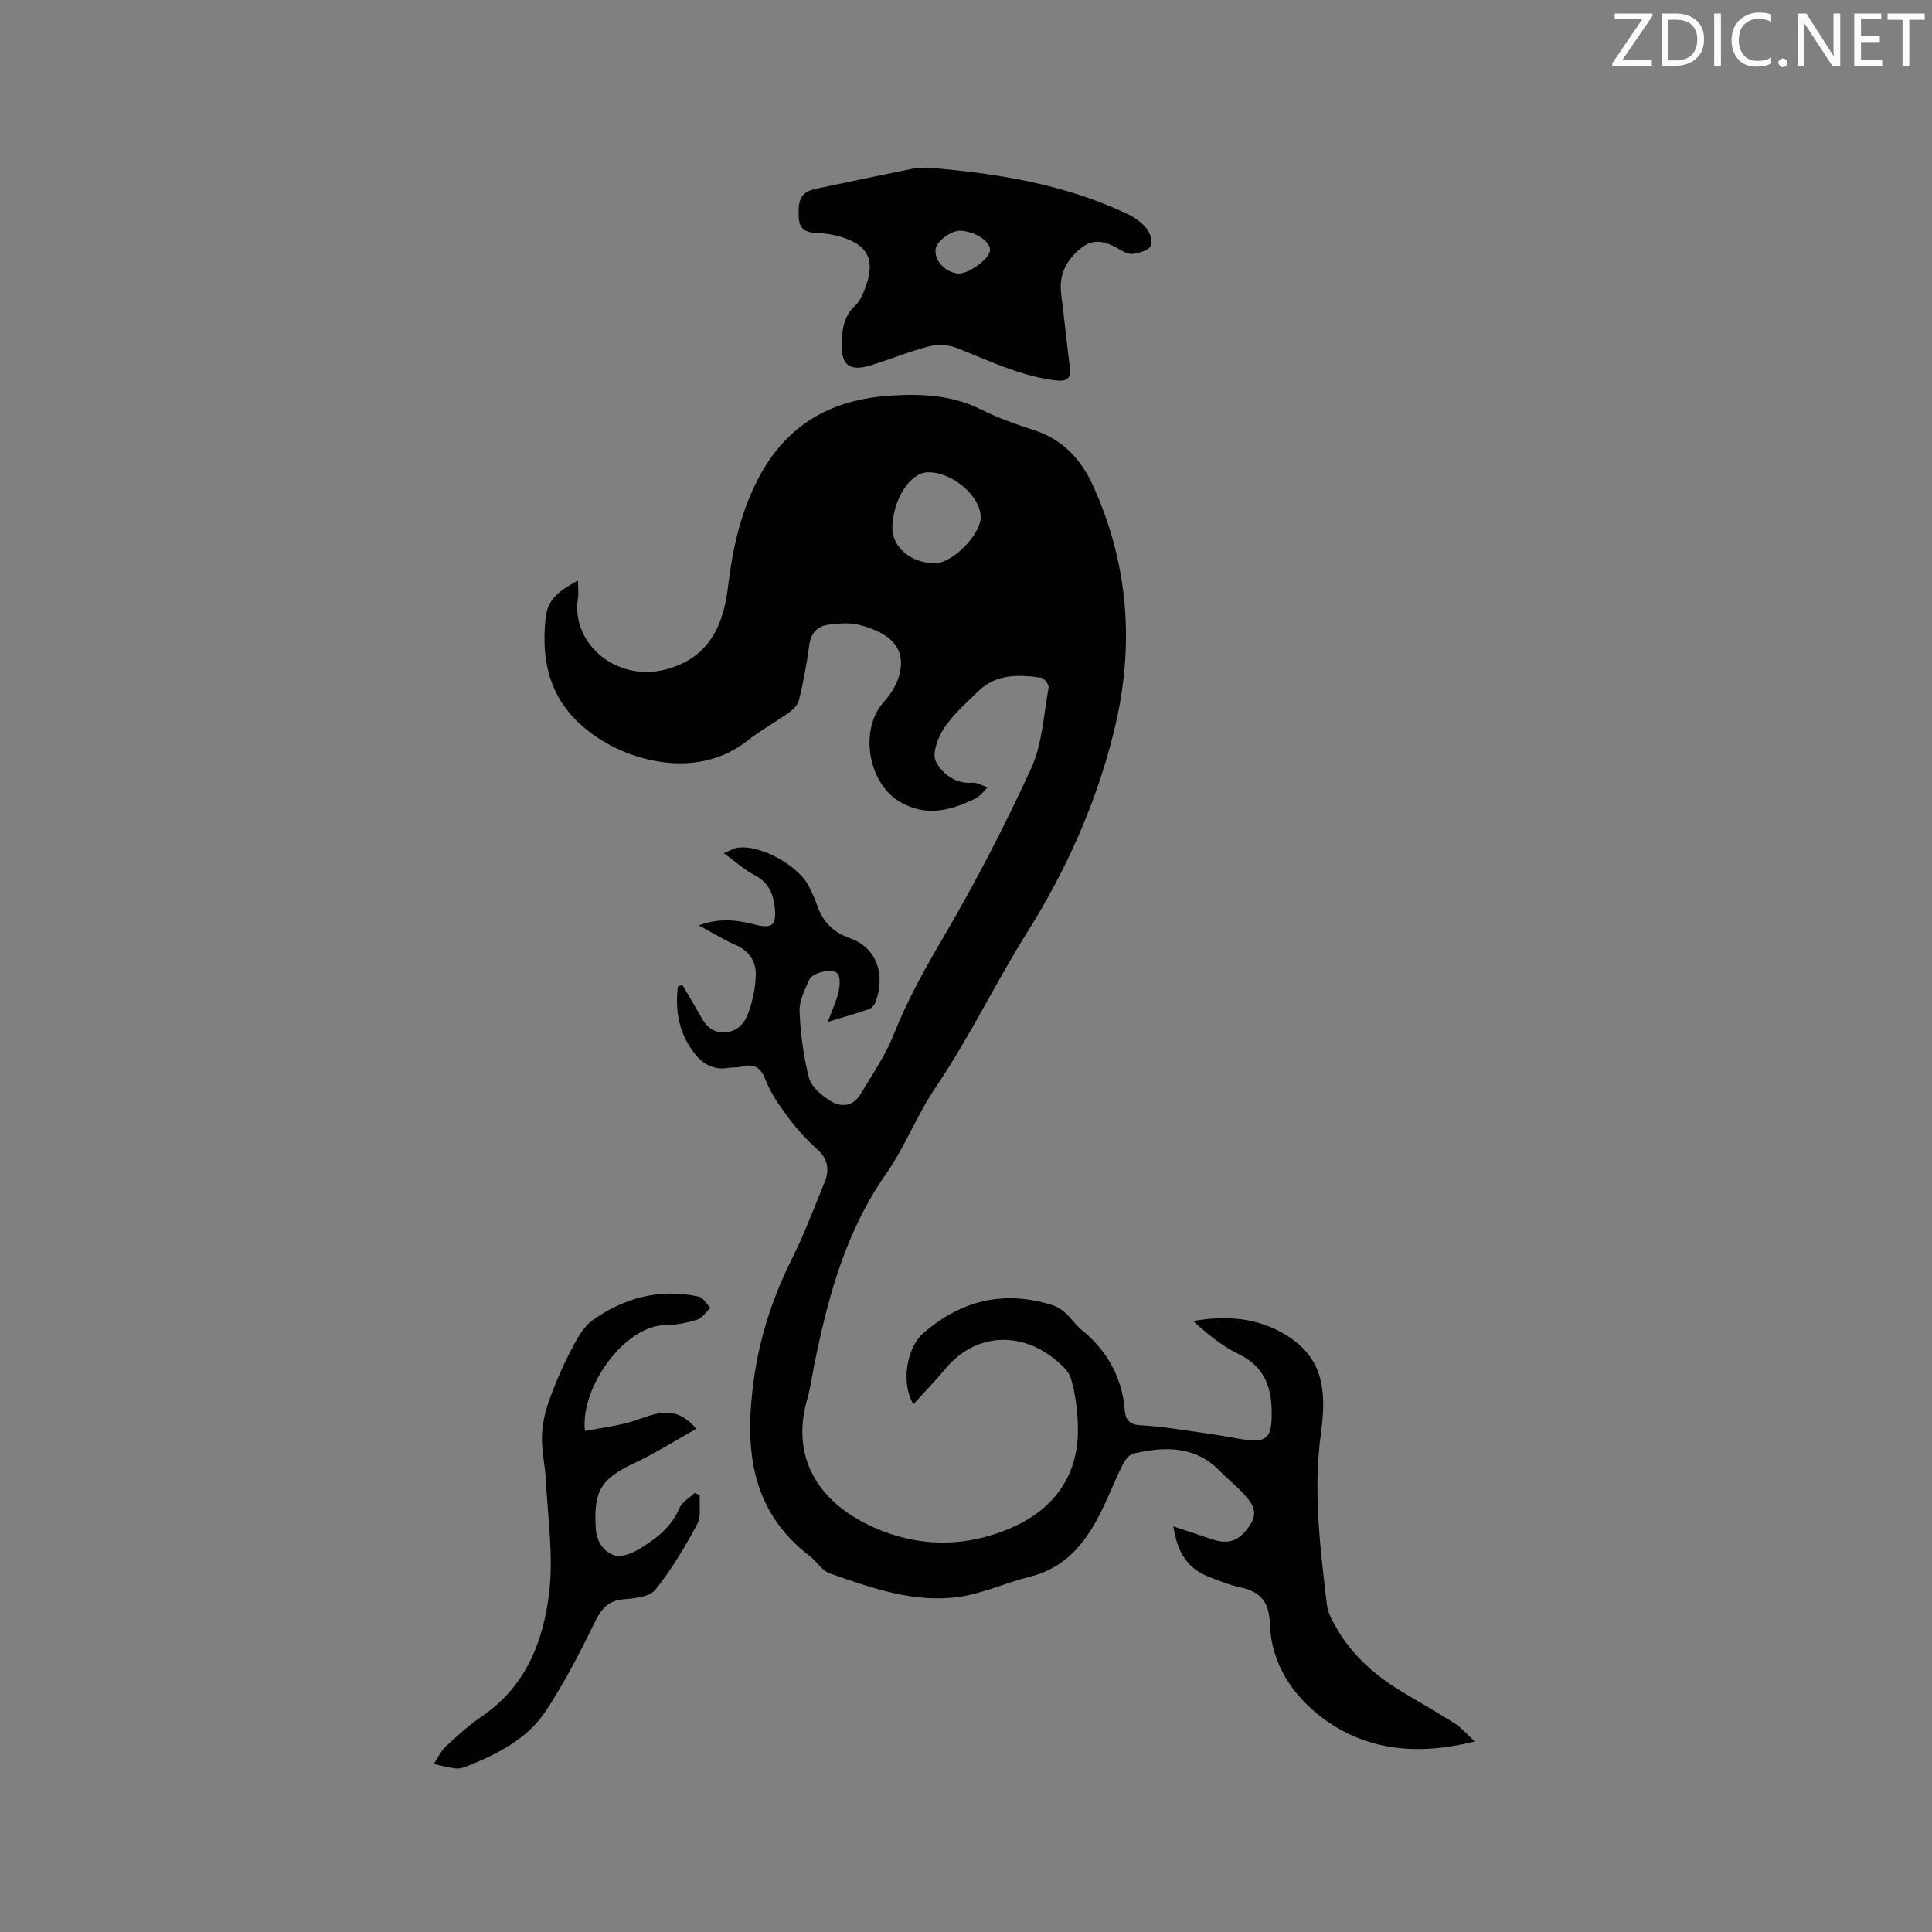 <svg enable-background="new 0 0 400 400" viewBox="0 0 400 400" xmlns="http://www.w3.org/2000/svg"><rect x="0" y="0" width="400" height="400" fill="#808080" stroke="none"/><path d="m189.12 290.73c-2.59-4.13-1.5-11.61 2-14.67 7.87-6.89 16.84-9.03 26.9-5.8.96.31 1.88.96 2.63 1.64 1.17 1.06 2.08 2.44 3.3 3.44 5.33 4.37 8.41 9.9 8.94 16.79.15 1.92 1.13 2.82 3.03 2.94 2.1.13 4.2.32 6.28.61 4.7.66 9.41 1.29 14.08 2.15 6.06 1.11 7.16.15 7-6.05-.14-5.17-1.87-9.03-6.85-11.44-3.44-1.66-6.46-4.17-9.42-6.85 7.03-1.15 13.47-.77 19.63 3.15 8.04 5.12 7.84 12.67 6.8 20.5-1.57 11.81-.09 23.47 1.29 35.14.2 1.69 1.16 3.37 2.05 4.9 3.27 5.64 8.03 9.8 13.56 13.12 3.63 2.18 7.33 4.26 10.89 6.55 1.43.92 2.57 2.29 4.1 3.7-11.6 2.92-22.25 2.01-31.4-4.78-6.29-4.67-10.75-11.31-11.02-19.62-.14-4.31-1.8-6.57-5.94-7.46-2.36-.51-4.66-1.41-6.91-2.32-4.35-1.75-6.37-5.23-7.12-10.35 2.86.95 5.31 1.75 7.75 2.59 3.69 1.27 5.84.51 8.11-2.86 2.01-2.98.08-4.97-1.75-6.92-1.38-1.46-2.99-2.71-4.38-4.16-5.16-5.39-11.49-5.23-18.02-3.72-.9.21-1.78 1.4-2.25 2.35-1.68 3.42-3.05 6.99-4.79 10.38-3.13 6.12-7.32 11.05-14.46 12.79-4.89 1.2-9.6 3.43-14.54 4.14-9.39 1.34-18.22-1.85-26.92-4.9-1.55-.55-2.59-2.44-4.01-3.52-12.47-9.51-13.55-22.58-11.6-36.65 1.22-8.79 3.95-17.05 7.92-25 2.55-5.1 4.55-10.48 6.72-15.76 1.06-2.58.73-4.82-1.53-6.84-2.12-1.9-4.09-4.04-5.8-6.32-1.86-2.5-3.75-5.12-4.87-7.99-1.03-2.63-2.3-3.48-4.92-2.81-.91.24-1.91.12-2.84.28-2.96.5-5.23-.77-6.94-2.96-3.24-4.12-4.08-8.85-3.48-13.86.3-.14.6-.27.91-.41 1.17 2.01 2.38 3.99 3.51 6.02 1.11 2 2.27 3.83 4.95 3.85 2.81.03 4.4-1.8 5.2-3.98.92-2.51 1.51-5.27 1.57-7.93.06-2.75-1.35-4.96-4.16-6.18-2.5-1.08-4.83-2.55-7.65-4.06 4.14-1.54 7.8-1.16 11.49-.2 3.74.98 4.65.18 4.23-3.61-.32-2.88-1.36-5.15-4.17-6.6-2.1-1.09-3.91-2.75-6.37-4.55 1.41-.56 2.09-1 2.82-1.11 4.75-.74 12.95 3.82 14.91 8.22.47 1.06 1.05 2.09 1.42 3.19 1.17 3.57 3.08 5.94 6.99 7.32 5.52 1.95 7.38 7.49 5.29 13.19-.22.6-.8 1.3-1.38 1.5-2.56.89-5.19 1.62-8.52 2.63.9-2.44 1.76-4.22 2.2-6.11.29-1.25.48-3.02-.18-3.88-.92-1.21-5.22-.24-5.85 1.23-.91 2.11-2.1 4.41-2.01 6.58.19 4.6.8 9.26 1.94 13.71.47 1.85 2.52 3.6 4.28 4.74 2.21 1.43 4.79 1.37 6.37-1.26 2.43-4.06 5.18-8.03 6.9-12.39 2.81-7.13 6.5-13.67 10.36-20.27 6.6-11.29 12.66-22.95 18.1-34.84 2.32-5.06 2.58-11.08 3.61-16.7.11-.61-.9-1.98-1.52-2.06-4.64-.66-9.3-.85-13.01 2.77-2.5 2.44-5.21 4.8-7.12 7.67-1.29 1.94-2.53 5.33-1.67 6.94 1.28 2.41 3.94 4.65 7.53 4.36 1.02-.08 2.11.62 3.17.97-.83.78-1.54 1.83-2.52 2.3-5.11 2.47-10.19 3.9-15.7.65-6.56-3.86-8.39-14.95-3.33-20.58 1.56-1.73 2.96-4.01 3.42-6.25 1.01-4.89-1.86-8.11-8.47-9.78-1.96-.5-4.17-.3-6.23-.05-2.42.29-3.8 1.72-4.13 4.37-.47 3.78-1.22 7.53-2.09 11.24-.23.99-1.22 1.98-2.11 2.62-2.83 2.03-5.94 3.7-8.66 5.86-9.75 7.73-23.36 4.67-31.63-1.15-8.73-6.14-11.14-14.34-10.07-24.34.44-4.12 3.21-5.81 6.71-7.74 0 1.52.15 2.66-.02 3.76-1.58 9.93 9.55 18.94 21.28 13.58 6.79-3.1 8.97-9.29 9.79-16 .91-7.49 2.39-14.6 5.81-21.54 5.8-11.76 15.13-17.23 27.74-18.06 6.49-.43 12.84-.15 18.88 2.88 3.49 1.75 7.22 3.06 10.94 4.26 6.01 1.94 9.79 6.12 12.28 11.64 7.37 16.35 8.56 33.18 4.29 50.6-3.67 14.98-9.85 28.74-18.02 41.78-6.57 10.49-11.95 21.75-18.88 31.98-3.93 5.8-6.37 12.34-10.28 17.93-8.4 12-12.06 25.54-14.88 39.5-.48 2.39-.78 4.83-1.46 7.16-3.47 11.92 2.15 21.15 13.1 26.27 10.04 4.7 20.37 4.53 30.16-.08 7.92-3.73 12.77-10.46 12.77-19.67 0-3.57-.44-7.24-1.41-10.66-.51-1.78-2.41-3.37-4.03-4.59-7.29-5.47-16.18-4.45-21.86 2.33-2.08 2.5-4.36 4.85-6.75 7.48zm13.92-183.59c.05-4.38-5.86-9.44-10.92-9.36-3.67.06-7.21 5.52-7.37 11.33-.11 4.14 3.79 7.48 8.81 7.52 3.55.03 9.44-5.87 9.48-9.49z" fill="#010100"/><path d="m191.96 34.7c14.49 1.17 28.44 3.43 41.46 9.6 1.49.7 2.97 1.75 3.98 3.02.74.92 1.3 2.8.83 3.64-.51.92-2.25 1.36-3.53 1.59-.82.15-1.89-.29-2.66-.76-2.59-1.59-5.3-2.63-7.97-.61-3.1 2.35-4.9 5.49-4.37 9.62.64 5.03 1.13 10.08 1.79 15.1.33 2.52-.55 3.15-3.01 2.85-7.27-.89-13.73-4.1-20.41-6.71-1.71-.67-3.93-.8-5.7-.34-4.08 1.05-8.02 2.68-12.05 3.93-4.43 1.38-6.23-.05-6.07-4.66.1-2.89.52-5.65 2.88-7.78.82-.74 1.34-1.91 1.77-2.97 2.28-5.64 1.52-9.32-4.87-11.2-1.41-.41-2.9-.69-4.37-.74-2.34-.07-4.19-.4-4.3-3.37-.15-3.96.57-5.2 3.86-5.89 6.63-1.39 13.25-2.78 19.89-4.12.99-.2 2.07-.15 2.85-.2zm6.37 21.93c2.02.2 6.36-2.87 6.63-4.7.26-1.79-2.83-3.94-6-4.16-1.91-.13-5.01 2.08-5.25 3.76-.34 2.34 1.92 4.83 4.62 5.1z" fill="#010100"/><path d="m144.89 309.54c-.15 2.03.33 4.39-.55 6.03-2.54 4.73-5.32 9.41-8.67 13.59-1.17 1.46-4.2 1.76-6.44 1.94-3.16.26-4.63 1.79-5.99 4.57-3.1 6.35-6.36 12.69-10.24 18.57-3.78 5.73-9.85 8.84-16.12 11.36-.78.31-1.67.62-2.47.54-1.55-.16-3.07-.6-4.6-.92.82-1.23 1.44-2.66 2.49-3.63 2.4-2.24 4.85-4.47 7.56-6.32 9.1-6.21 12.71-15.63 13.86-25.74.86-7.56-.32-15.37-.7-23.06-.15-2.96-.87-5.91-.82-8.85.04-2.44.55-4.96 1.36-7.27 1.25-3.58 2.76-7.11 4.5-10.48 1.23-2.38 2.6-5.09 4.68-6.57 6.53-4.63 13.92-6.59 21.93-4.85.93.2 1.61 1.54 2.41 2.34-.9.84-1.67 2.1-2.73 2.43-2.1.66-4.36 1.12-6.55 1.13-8.39.03-17.69 12.79-16.7 21.9 2.83-.51 5.64-.91 8.4-1.56 2.15-.51 4.2-1.47 6.36-1.97 2.99-.7 5.67-.02 8.31 3.1-4.35 2.43-8.4 5-12.71 7.03-7.05 3.32-8.59 5.8-8.11 13.55.18 2.84 1.61 4.87 3.88 5.62 1.43.48 3.65-.43 5.14-1.33 3.44-2.08 6.62-4.48 8.3-8.46.53-1.27 2.08-2.11 3.16-3.14.35.15.7.3 1.06.45z" fill="#010100"/><g fill="#fbfafc"><path d="m342.2 3.2-6.3 9.2h6.1v1.2h-8.2v-.5l6.2-9.1h-5.7v-1.2h7.8v.4z"/><path d="m344 13.7v-10.9h3.1c1.6 0 3 .5 4.1 1.4 1.1 1 1.6 2.2 1.6 3.9s-.5 3-1.6 4-2.5 1.5-4.2 1.5h-3zm1.4-9.6v8.4h1.6c1.4 0 2.5-.4 3.2-1.1.8-.8 1.2-1.8 1.2-3.2s-.4-2.4-1.2-3.1-1.8-1-3.1-1z"/><path d="m356.3 2.8v10.9h-1.4v-10.9z"/><path d="m366.6 13.2c-.8.4-1.8.6-3 .6-1.6 0-2.8-.5-3.7-1.5s-1.4-2.3-1.4-3.9c0-1.7.5-3.2 1.6-4.2s2.4-1.6 4-1.6c1 0 1.9.1 2.6.4v1.5c-.8-.4-1.6-.6-2.6-.6-1.2 0-2.2.4-3 1.2s-1.1 1.9-1.1 3.3c0 1.3.4 2.3 1.1 3.1s1.6 1.1 2.8 1.1c1.1 0 2-.2 2.8-.7v1.3z"/><path d="m368.2 13c0-.3.1-.5.3-.6.2-.2.4-.3.6-.3.3 0 .5.1.7.3s.3.4.3.6-.1.5-.3.6c-.2.2-.4.3-.7.3s-.5-.1-.6-.3c-.2-.2-.3-.4-.3-.6z"/><path d="m381.1 13.7h-1.7l-5.5-8.4c-.2-.2-.3-.5-.4-.7 0 .2.1.8.1 1.5v7.6h-1.4v-10.9h1.8l5.3 8.3c.3.4.4.6.4.8 0-.3-.1-.8-.1-1.6v-7.5h1.4v10.9z"/><path d="m389.7 13.7h-5.8v-10.9h5.6v1.2h-4.2v3.5h3.9v1.2h-3.9v3.7h4.4z"/><path d="m398.4 4.1h-3.1v9.6h-1.4v-9.6h-3.1v-1.3h7.7v1.3z"/></g></svg>